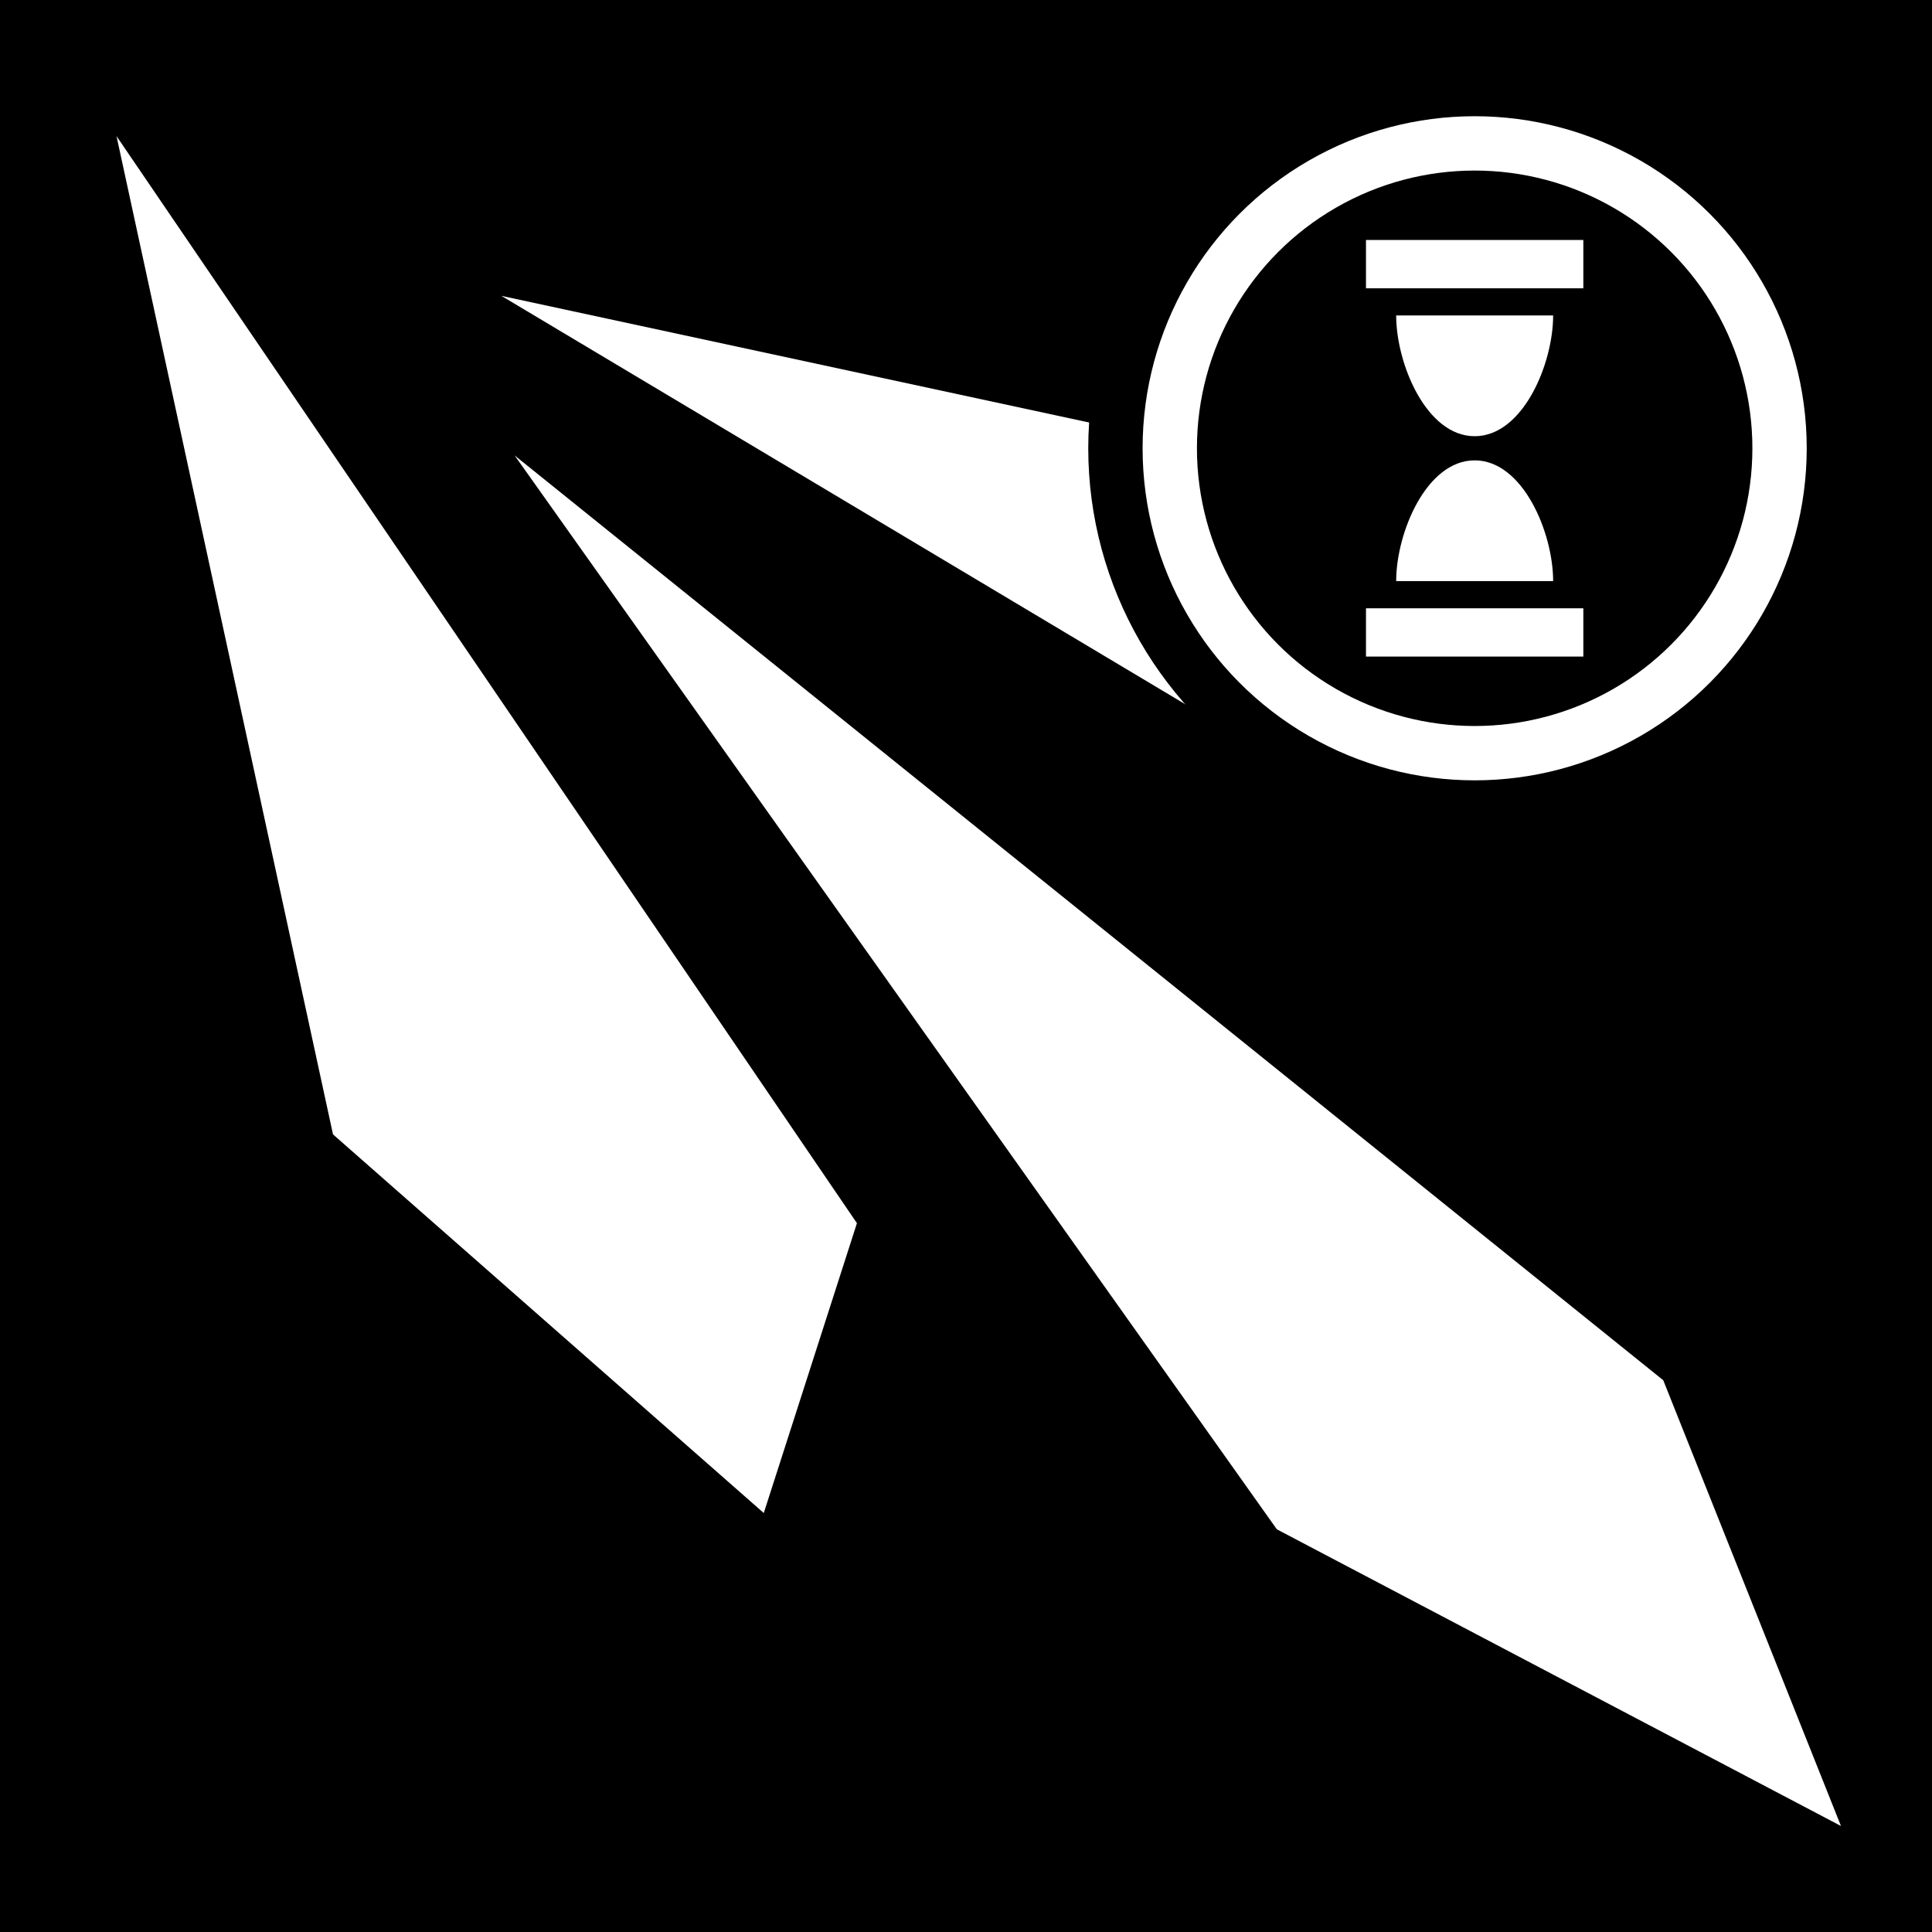 <svg xmlns="http://www.w3.org/2000/svg" viewBox="0 0 512 512" style="height: 512px; width: 512px;"><path d="M0 0h512v512H0z" fill="#000" fill-opacity="1"></path><g class="" transform="translate(0,0)" style=""><path d="M30.875 36.063L88.25 300.625 202.406 400.97l24.688-76.814L30.874 36.062zm102 42.343L333.72 198.344l96.374 2.375-46.78-68.345-250.44-53.97zm3.5 42.28l202 284.595 149.5 78.626L440.78 365.78 136.376 120.69z" fill="#fff" fill-opacity="1"></path></g><g class="" transform="translate(282,10)" style=""><g transform="translate(6.4, 6.4) scale(0.8, 0.8) rotate(0, 128, 128)"><circle cx="128" cy="128" r="128" fill="#000" fill-opacity="1"></circle><circle stroke="#fff" stroke-opacity="1" fill="#000" fill-opacity="1" stroke-width="18" cx="128" cy="128" r="101"></circle><path fill="#fff" fill-opacity="1" d="M164 59v16H92V59zm-10 25c0 16-10 40-26 40s-26-24-26-40zm-26 48c16 0 26 24 26 40h-52c0-16 10-40 26-40zm36 49v16H92v-16z"></path></g></g></svg>